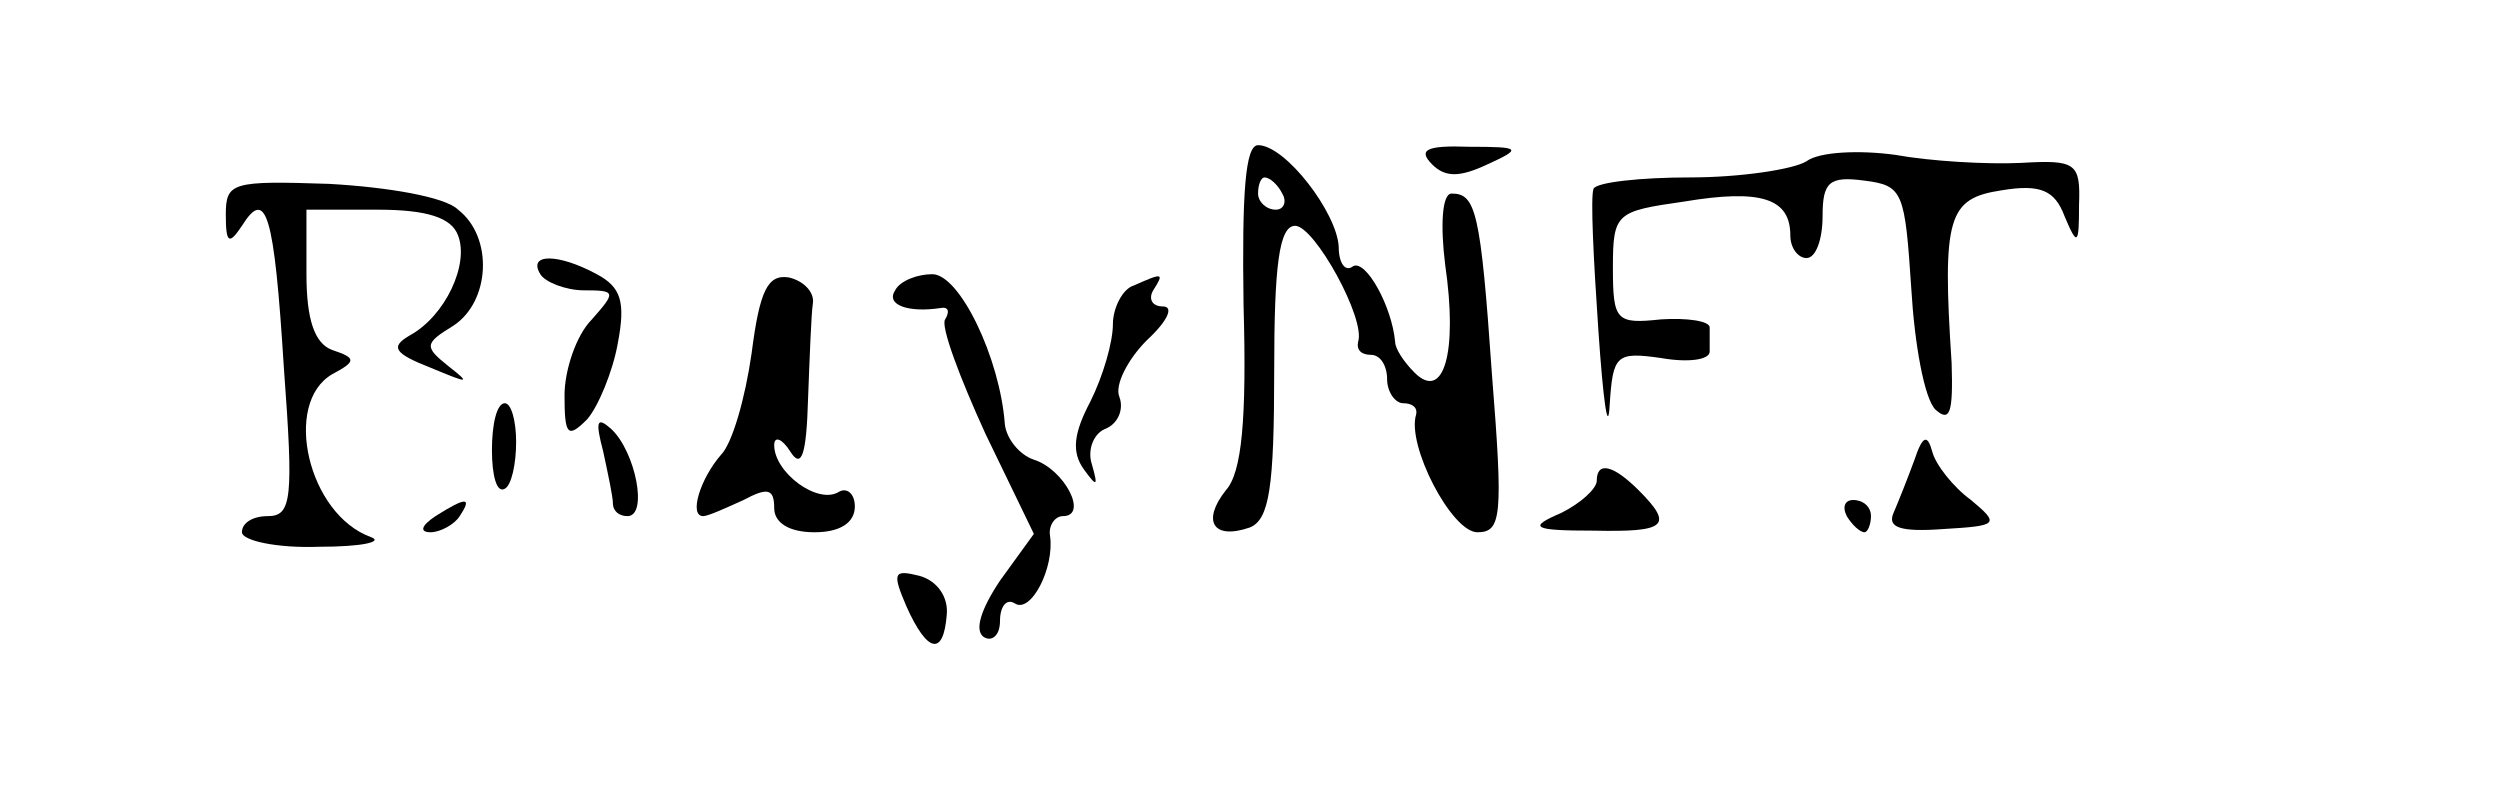 <?xml version="1.0" standalone="no"?>
<!DOCTYPE svg PUBLIC "-//W3C//DTD SVG 20010904//EN"
 "http://www.w3.org/TR/2001/REC-SVG-20010904/DTD/svg10.dtd">
<svg version="1.0" xmlns="http://www.w3.org/2000/svg"
 width="155pt" height="49pt" viewBox="0 0 155 49"
 preserveAspectRatio="xMidYMid meet">

<g transform="translate(0,49) scale(0.1,-0.1)"
fill="#000000" stroke="none">
<path d="M771 301 c2 -71 -1 -104 -11 -115 -15 -19 -8 -31 15 -23 12 5 15 25
15 97 0 65 3 90 13 90 12 0 44 -58 39 -72 -1 -5 2 -8 8 -8 6 0 10 -7 10 -15 0
-8 5 -15 10 -15 6 0 9 -3 8 -7 -6 -19 22 -73 38 -73 15 0 16 10 9 98 -7 101
-10 112 -25 112 -6 0 -7 -20 -4 -44 8 -55 -1 -85 -19 -67 -7 7 -12 15 -12 19
-2 22 -18 51 -26 47 -5 -4 -9 2 -9 12 -1 21 -33 63 -50 63 -8 0 -10 -30 -9
-99z m24 69 c3 -5 1 -10 -4 -10 -6 0 -11 5 -11 10 0 6 2 10 4 10 3 0 8 -4 11
-10z"/>
<path d="M888 388 c8 -8 17 -8 34 0 22 10 21 11 -11 11 -27 1 -32 -2 -23 -11z"/>
<path d="M1120 390 c-8 -5 -41 -10 -72 -10 -31 0 -58 -3 -60 -7 -2 -5 0 -44 3
-88 3 -44 6 -65 7 -46 2 31 4 33 32 29 17 -3 30 -1 30 4 0 4 0 11 0 15 0 4
-14 6 -30 5 -28 -3 -30 -1 -30 32 0 34 2 35 44 41 48 8 66 2 66 -21 0 -8 5
-14 10 -14 6 0 10 12 10 26 0 21 4 25 26 22 24 -3 25 -7 29 -67 2 -34 8 -68
15 -75 9 -8 11 -2 10 29 -6 91 -2 102 31 107 24 4 33 0 39 -16 8 -19 9 -18 9
7 1 26 -2 28 -36 26 -21 -1 -56 1 -78 5 -22 3 -47 2 -55 -4z"/>
<path d="M140 357 c0 -18 2 -19 10 -7 15 24 20 8 26 -88 6 -81 5 -92 -10 -92
-9 0 -16 -4 -16 -10 0 -5 21 -10 48 -9 26 0 40 3 32 6 -39 14 -55 83 -24 101
15 8 15 10 0 15 -11 4 -16 19 -16 47 l0 40 44 0 c31 0 46 -5 50 -16 7 -18 -8
-50 -30 -62 -12 -7 -10 -11 13 -20 24 -10 25 -10 11 1 -15 12 -15 14 3 25 23
15 25 55 3 72 -8 8 -44 14 -80 16 -60 2 -64 1 -64 -19z"/>
<path d="M335 320 c3 -5 16 -10 27 -10 20 0 20 -1 5 -18 -10 -10 -17 -32 -17
-47 0 -25 2 -27 14 -15 7 8 16 30 19 47 5 26 2 35 -13 43 -24 13 -43 13 -35 0z"/>
<path d="M466 271 c-4 -28 -12 -56 -19 -63 -13 -15 -20 -38 -11 -38 3 0 14 5
25 10 15 8 19 7 19 -5 0 -9 9 -15 25 -15 16 0 25 6 25 16 0 8 -5 12 -10 9 -13
-8 -40 12 -40 29 0 6 5 4 10 -4 7 -11 10 -2 11 33 1 26 2 53 3 59 1 7 -6 14
-15 16 -13 2 -18 -8 -23 -47z"/>
<path d="M555 310 c-6 -9 8 -14 28 -11 5 1 6 -2 3 -7 -3 -4 9 -36 25 -71 l30
-62 -21 -29 c-12 -18 -16 -31 -10 -35 5 -3 10 1 10 10 0 9 4 14 9 11 10 -7 25
22 22 42 -1 6 3 12 8 12 16 0 1 29 -18 35 -9 3 -17 13 -18 22 -3 41 -28 93
-45 93 -9 0 -20 -4 -23 -10z"/>
<path d="M703 313 c-7 -2 -13 -14 -13 -24 0 -11 -6 -32 -14 -48 -10 -19 -12
-31 -4 -42 8 -11 9 -11 5 3 -3 9 1 19 8 22 8 3 12 12 9 20 -3 7 5 23 17 35 13
12 17 21 10 21 -7 0 -9 5 -6 10 7 11 6 11 -12 3z"/>
<path d="M305 211 c0 -16 3 -27 8 -24 4 2 7 15 7 29 0 13 -3 24 -7 24 -5 0 -8
-13 -8 -29z"/>
<path d="M374 210 c3 -14 6 -28 6 -32 0 -5 4 -8 9 -8 13 0 5 40 -10 54 -9 8
-10 5 -5 -14z"/>
<path d="M1187 205 c-4 -11 -10 -26 -13 -33 -4 -9 4 -12 31 -10 34 2 35 3 17
18 -11 8 -22 22 -24 30 -3 11 -6 10 -11 -5z"/>
<path d="M990 192 c0 -5 -10 -14 -22 -20 -21 -9 -18 -11 20 -11 45 -1 50 3 28
25 -16 16 -26 18 -26 6z"/>
<path d="M270 170 c-9 -6 -10 -10 -3 -10 6 0 15 5 18 10 8 12 4 12 -15 0z"/>
<path d="M1145 170 c3 -5 8 -10 11 -10 2 0 4 5 4 10 0 6 -5 10 -11 10 -5 0 -7
-4 -4 -10z"/>
<path d="M562 114 c13 -29 23 -31 25 -5 1 11 -6 21 -17 24 -16 4 -17 2 -8 -19z"/>
</g>
</svg>
